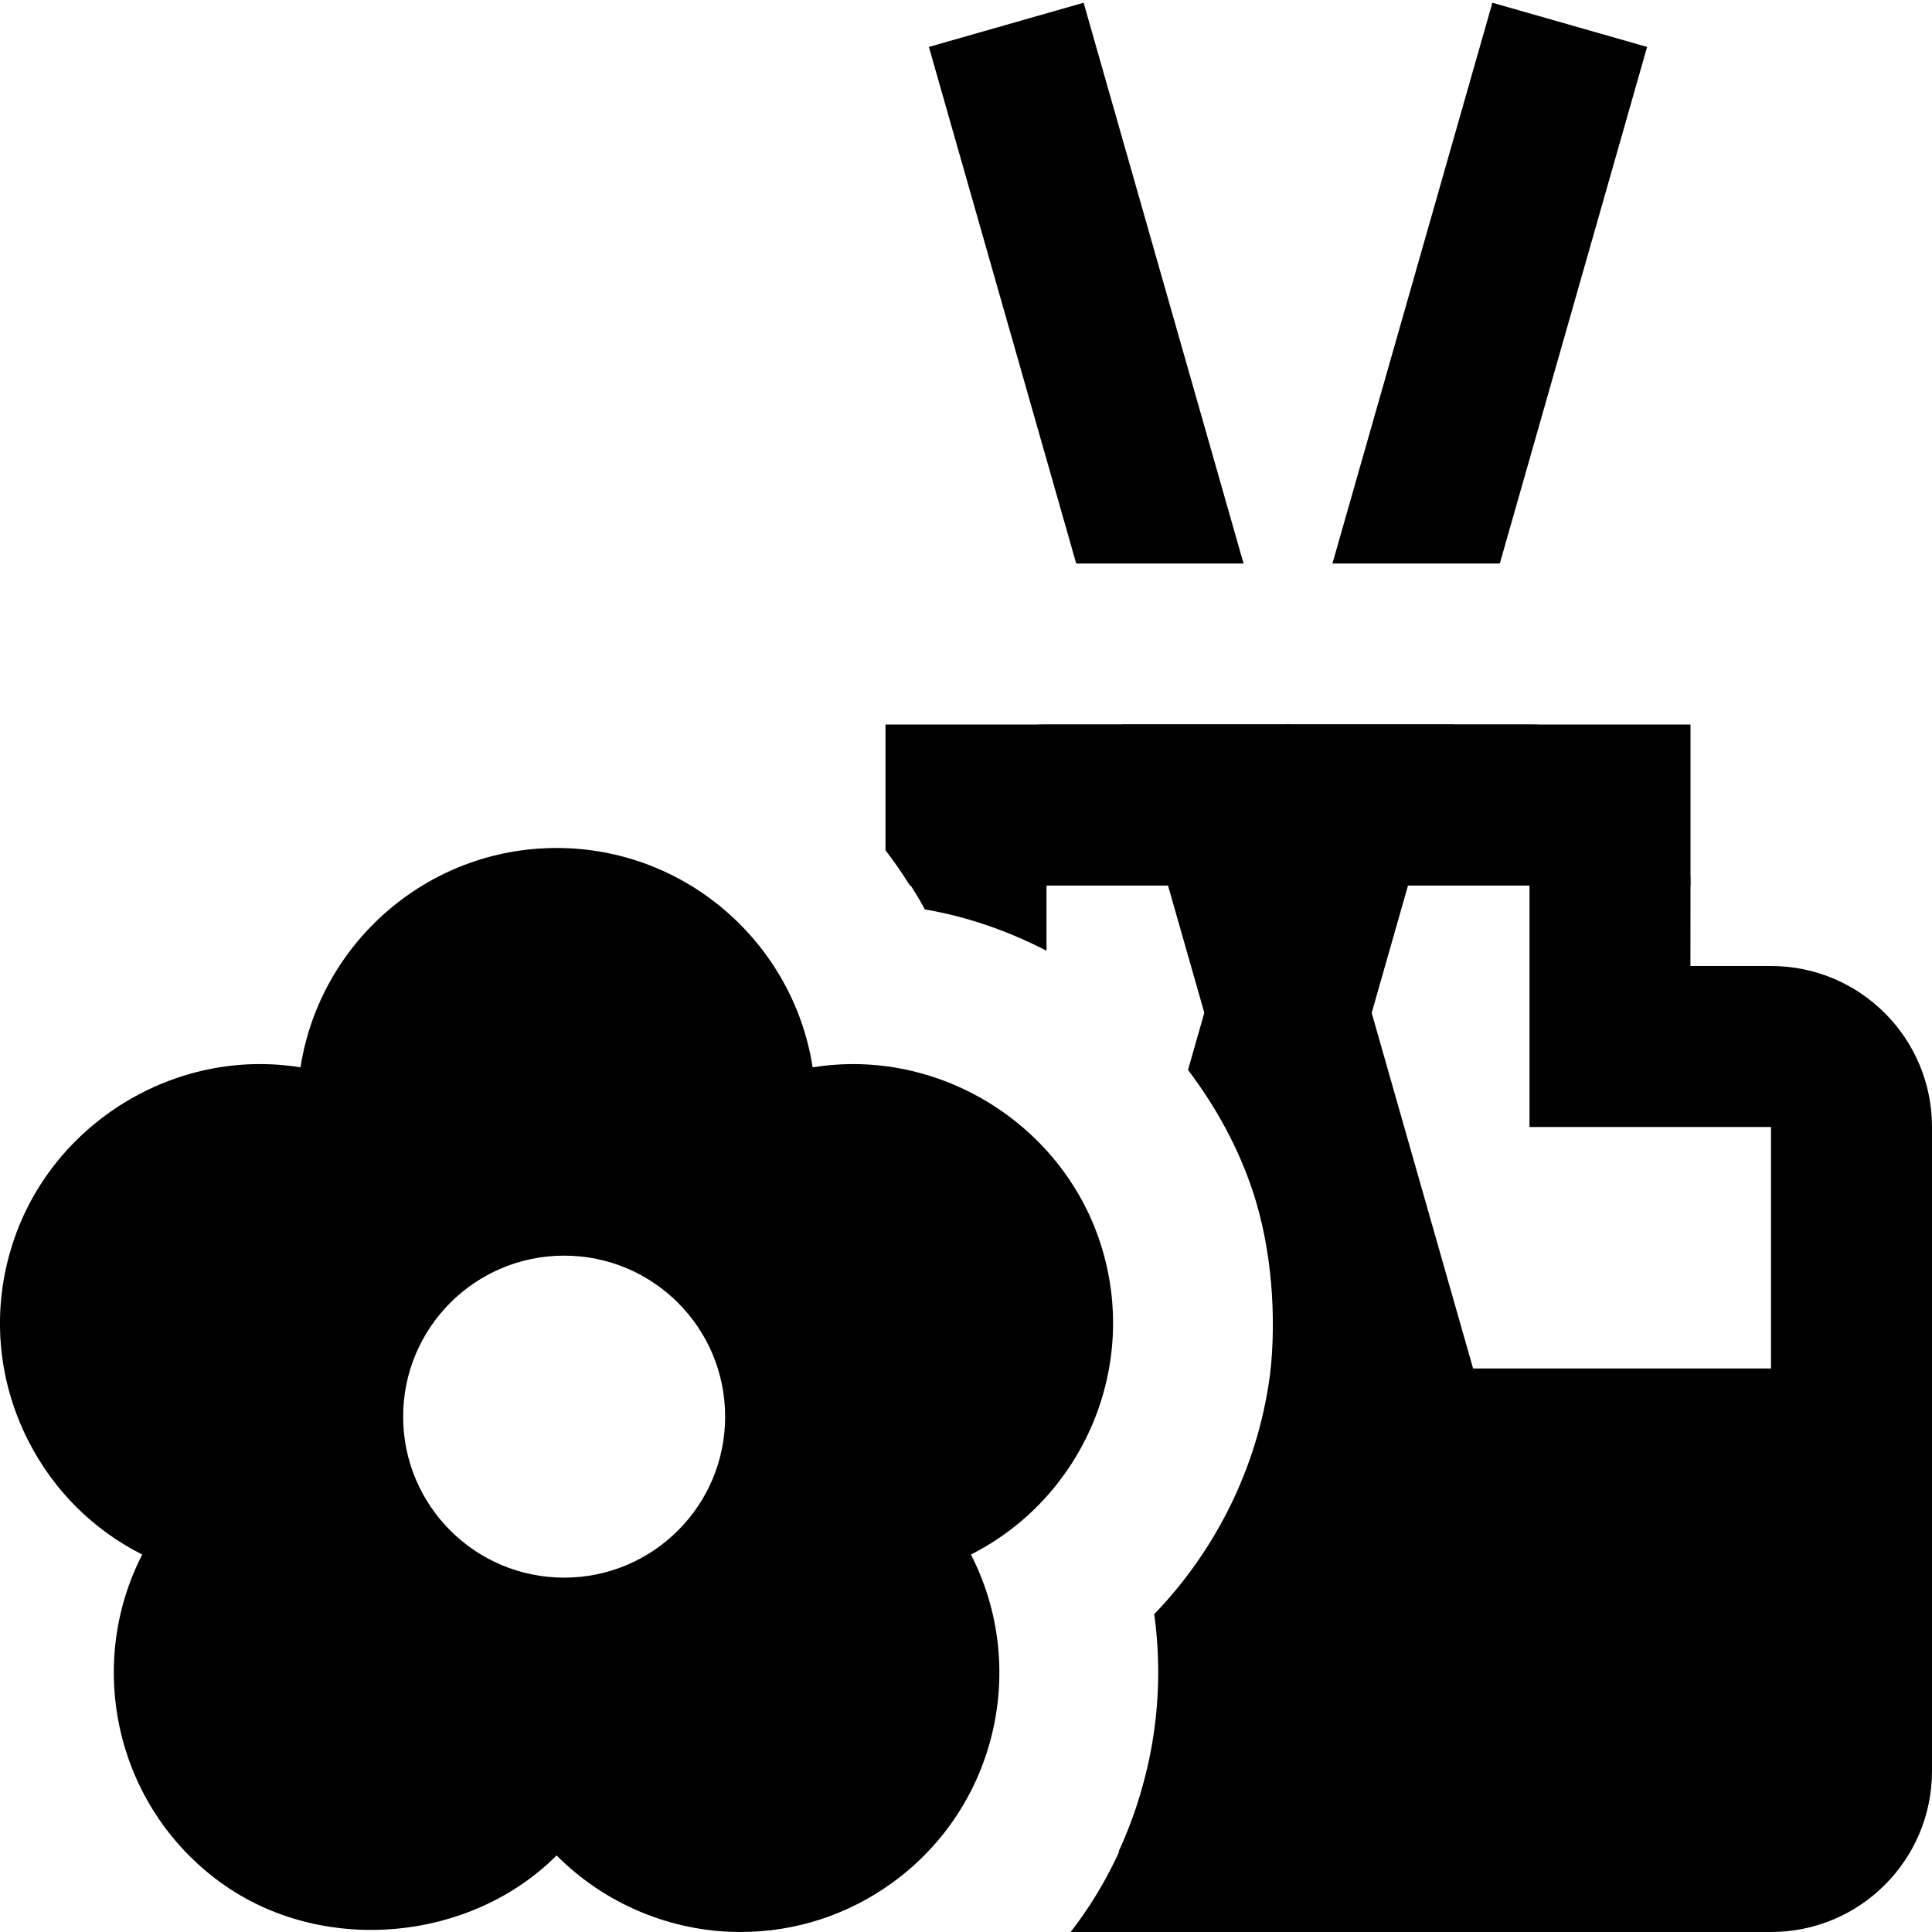 <?xml version="1.0" encoding="iso-8859-1"?>
<!-- Generator: Adobe Illustrator 18.0.0, SVG Export Plug-In . SVG Version: 6.00 Build 0)  -->
<!DOCTYPE svg PUBLIC "-//W3C//DTD SVG 1.1//EN" "http://www.w3.org/Graphics/SVG/1.1/DTD/svg11.dtd">
<svg version="1.1" id="Layer_1" xmlns="http://www.w3.org/2000/svg" xmlns:xlink="http://www.w3.org/1999/xlink" x="0px" y="0px"
	 width="24px" height="24px" viewBox="0 0 24 24" style="enable-background:new 0 0 24 24;" xml:space="preserve">
<path d="M22,12h-1.001L21,11.002c0.001-0.531-0.21-1.04-0.585-1.415S19.531,9,19,9h-6c-0.971,0-1.779,0.692-1.961,1.61
	c0.165,0.218,0.319,0.444,0.45,0.687c0.535,0.091,1.04,0.271,1.511,0.513V11h6v3h3v8h-7.756c-0.168,0.718-0.48,1.403-0.944,2H22
	c1.105,0,2-0.895,2-2v-8C24,12.895,23.105,12,22,12z"/>
<path d="M13.669,15.442c-0.486-1.494-2.026-2.434-3.574-2.183c-0.239-1.541-1.574-2.725-3.181-2.725s-2.942,1.184-3.181,2.725
	c-1.548-0.252-3.088,0.688-3.574,2.184c-0.266,0.817-0.197,1.689,0.193,2.456c0.314,0.617,0.807,1.106,1.415,1.412
	c-0.712,1.387-0.327,3.129,0.972,4.073c1.252,0.91,3.099,0.744,4.175-0.335C7.513,23.651,8.337,24,9.199,24
	c0.683,0,1.336-0.213,1.89-0.615c1.299-0.944,1.685-2.687,0.972-4.074C13.453,18.607,14.166,16.971,13.669,15.442z M7.008,19.598
	c-1.105,0-2-0.895-2-2s0.895-2,2-2s2,0.895,2,2S8.113,19.598,7.008,19.598z"/>
<path d="M15.786,17c-0.133,1.147-0.647,2.221-1.448,3.052c0.14,1.006-0.018,2.03-0.442,2.948h9.078v-6H15.786z"/>
<path d="M11,9v1.562c0.109,0.14,0.208,0.287,0.303,0.438H21V9H11z"/>
<g>
	<polygon points="18.631,7 20.461,0.583 18.539,0.034 16.552,7 	"/>
	<path d="M18.061,9h-2.079l-1.224,4.291c0.345,0.456,0.628,0.966,0.813,1.533c0.23,0.709,0.284,1.528,0.21,2.223l0.516,0.016
		l-0.125-1.438L18.061,9z"/>
</g>
<g>
	<polygon points="15.448,7 13.461,0.034 11.539,0.583 13.369,7 	"/>
	<polygon points="13.939,9 17.083,20.023 19.005,19.475 16.018,9 	"/>
</g>
</svg>